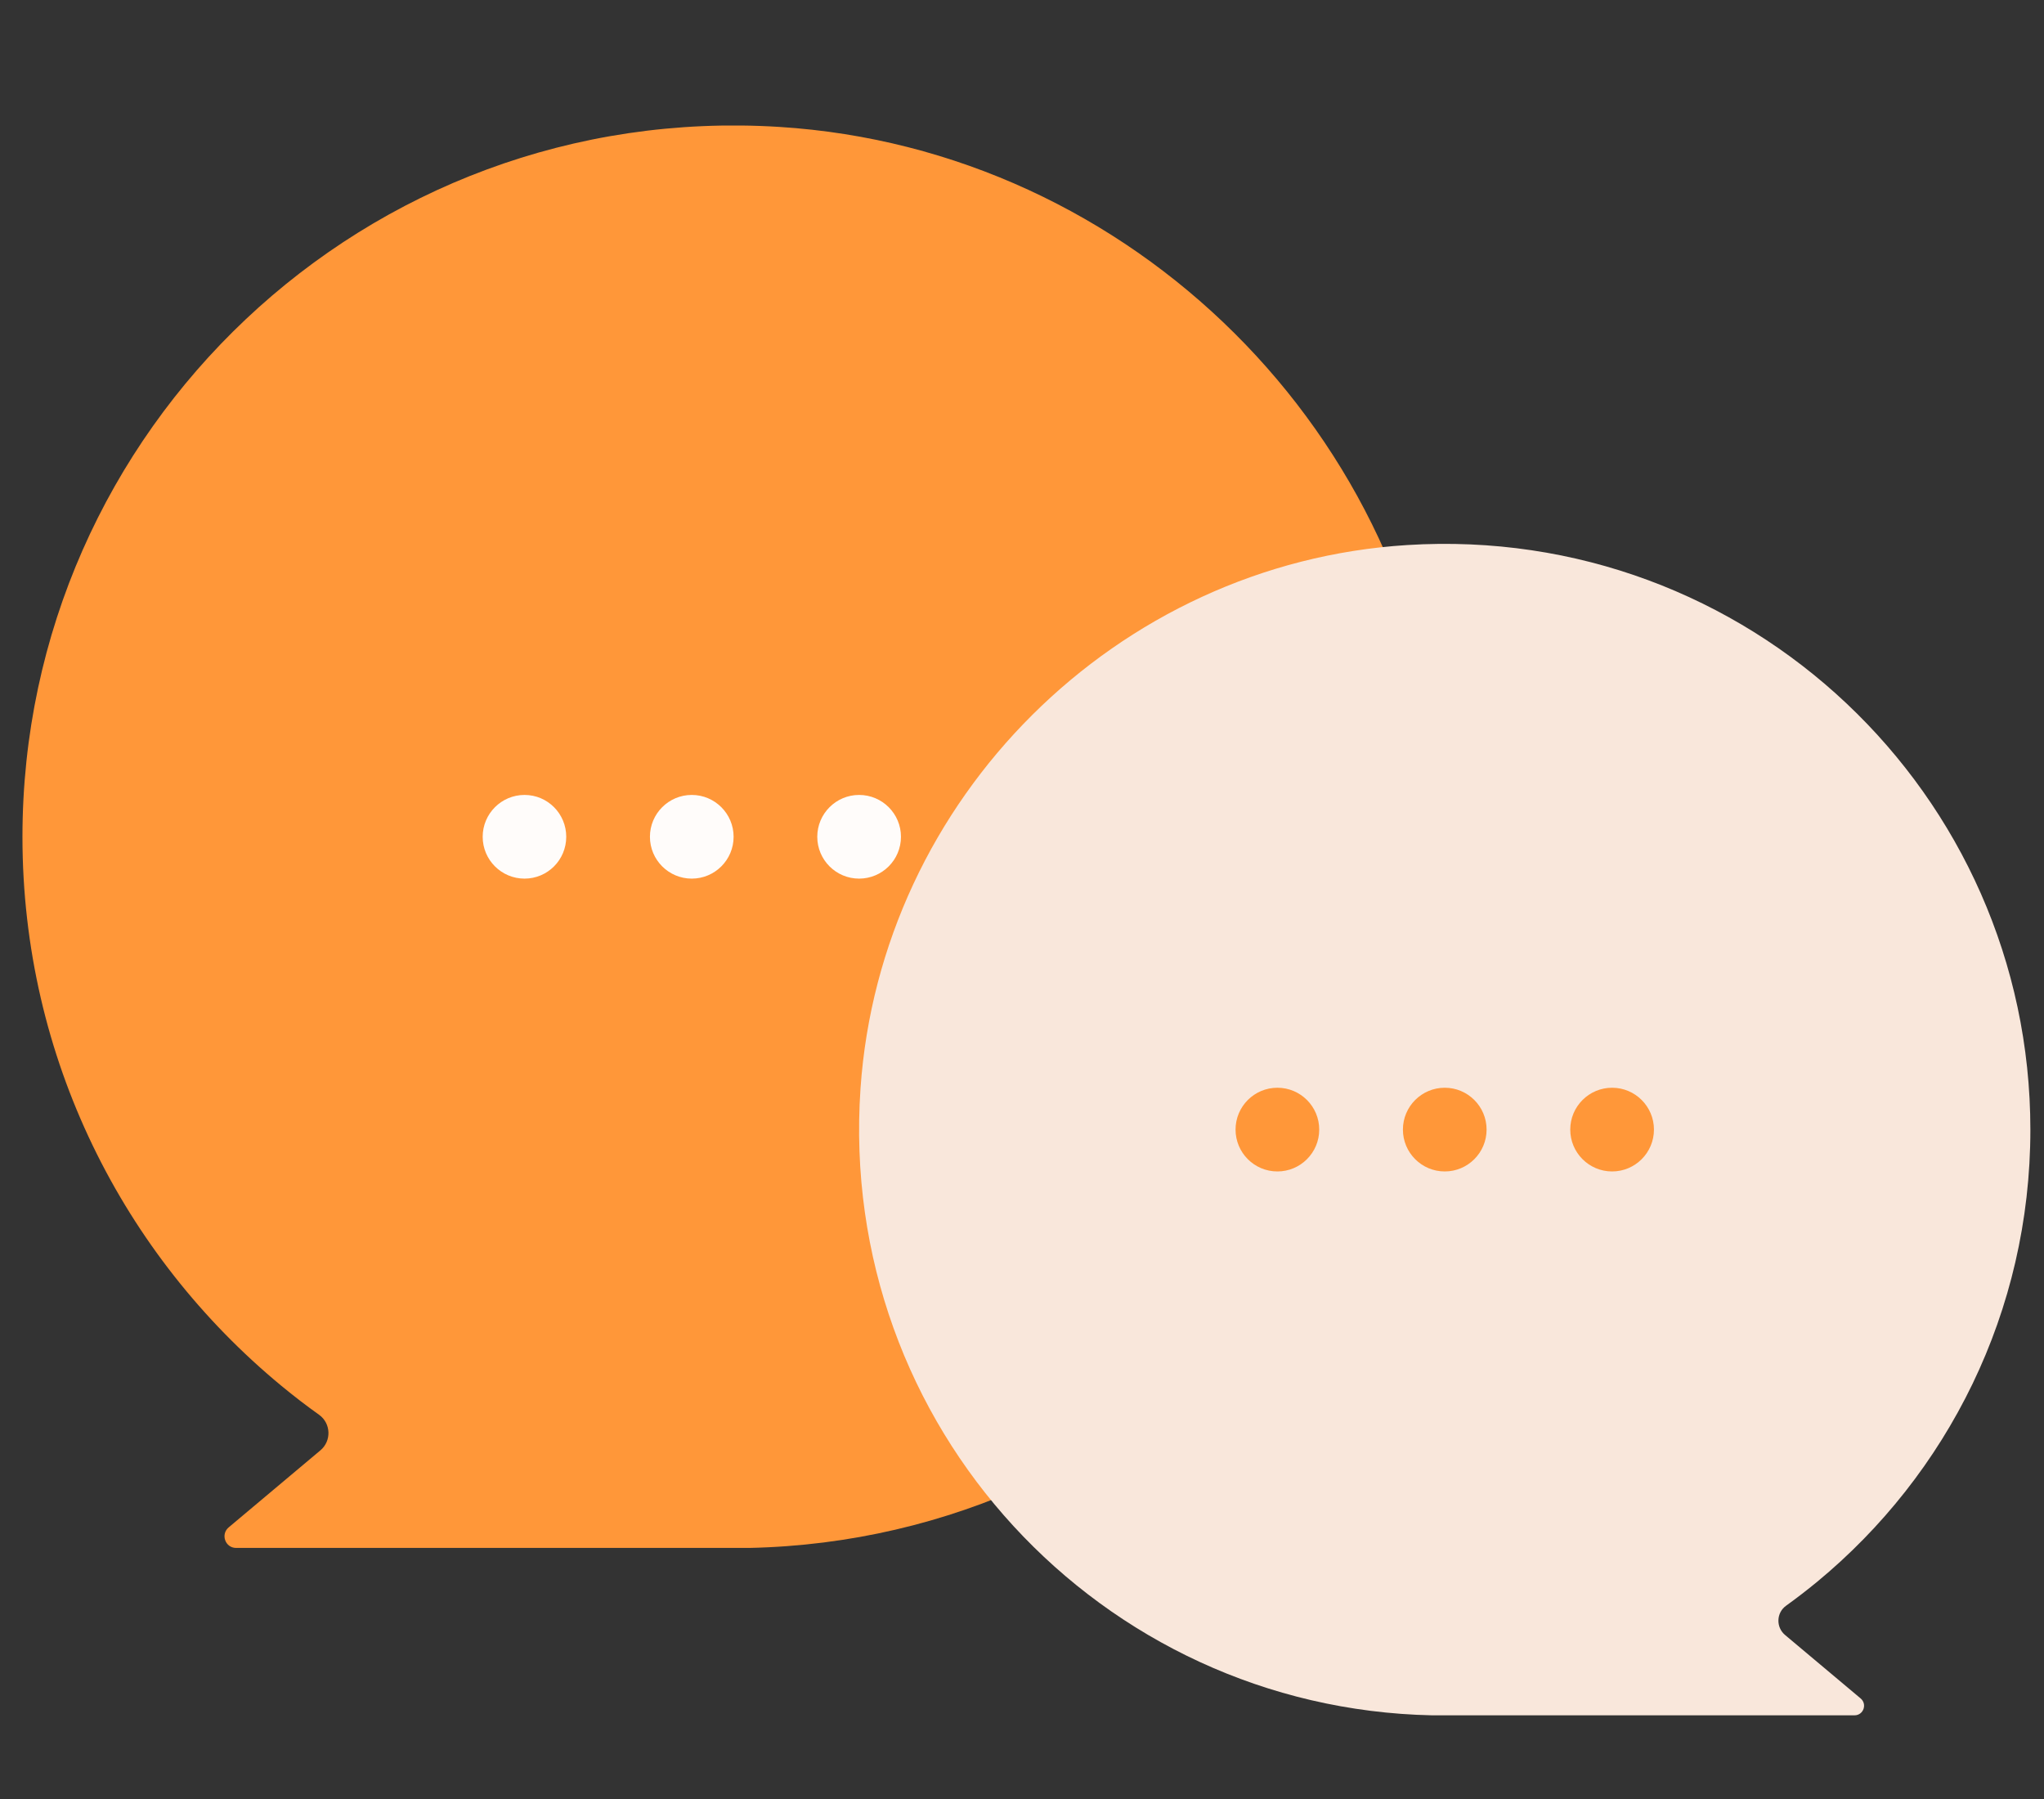 <?xml version="1.0" encoding="UTF-8"?>
<svg xmlns="http://www.w3.org/2000/svg" xmlns:xlink="http://www.w3.org/1999/xlink" width="75" height="66" viewBox="0 0 75 66">
<rect x="0" y="0" width="75" height="66" fill="#333333" stroke="none"/>
<defs>
<clipPath id="clip-0">
<path clip-rule="nonzero" d="M 0.824 4.605 L 53.012 4.605 L 53.012 56.789 L 0.824 56.789 Z M 0.824 4.605 "/>
</clipPath>
<clipPath id="clip-1">
<path clip-rule="evenodd" d="M 52.949 28.875 C 53.973 43.918 42.246 56.477 27.492 56.789 L 8.664 56.789 C 8.266 56.789 8.086 56.293 8.391 56.035 L 11.754 53.211 C 12.168 52.867 12.148 52.223 11.711 51.906 C 11.238 51.57 10.777 51.215 10.328 50.844 C 4.523 46.055 0.824 38.816 0.824 30.703 C 0.824 15.734 13.426 3.707 28.594 4.656 C 41.527 5.465 52.07 15.945 52.949 28.875 "/>
</clipPath>
<clipPath id="clip-2">
<path clip-rule="nonzero" d="M 31 19 L 75 19 L 75 63 L 31 63 Z M 31 19 "/>
</clipPath>
<clipPath id="clip-3">
<path clip-rule="evenodd" d="M 52.539 62.93 L 68.047 62.93 C 68.375 62.93 68.523 62.52 68.27 62.309 L 65.5 59.984 C 65.16 59.699 65.176 59.168 65.535 58.91 C 65.926 58.629 66.305 58.336 66.672 58.035 C 71.453 54.09 74.5 48.129 74.5 41.445 C 74.5 29.117 64.125 19.215 51.633 19.996 C 40.98 20.66 32.301 29.293 31.574 39.941 C 30.73 52.328 40.391 62.672 52.539 62.93 Z M 52.539 62.93 "/>
</clipPath>
<clipPath id="clip-4">
<path clip-rule="nonzero" d="M 51 39 L 55 39 L 55 43 L 51 43 Z M 51 39 "/>
</clipPath>
<clipPath id="clip-5">
<path clip-rule="evenodd" d="M 54.547 41.441 C 54.547 42.289 53.859 42.977 53.012 42.977 C 52.164 42.977 51.477 42.289 51.477 41.441 C 51.477 40.594 52.164 39.906 53.012 39.906 C 53.859 39.906 54.547 40.594 54.547 41.441 "/>
</clipPath>
<clipPath id="clip-6">
<path clip-rule="nonzero" d="M 45 39 L 49 39 L 49 43 L 45 43 Z M 45 39 "/>
</clipPath>
<clipPath id="clip-7">
<path clip-rule="evenodd" d="M 48.406 41.441 C 48.406 42.289 47.719 42.977 46.871 42.977 C 46.023 42.977 45.336 42.289 45.336 41.441 C 45.336 40.594 46.023 39.906 46.871 39.906 C 47.719 39.906 48.406 40.594 48.406 41.441 "/>
</clipPath>
<clipPath id="clip-8">
<path clip-rule="nonzero" d="M 57 39 L 61 39 L 61 43 L 57 43 Z M 57 39 "/>
</clipPath>
<clipPath id="clip-9">
<path clip-rule="evenodd" d="M 60.688 41.441 C 60.688 42.289 60 42.977 59.152 42.977 C 58.305 42.977 57.617 42.289 57.617 41.441 C 57.617 40.594 58.305 39.906 59.152 39.906 C 60 39.906 60.688 40.594 60.688 41.441 "/>
</clipPath>
<clipPath id="clip-10">
<path clip-rule="nonzero" d="M 23 29 L 27 29 L 27 33 L 23 33 Z M 23 29 "/>
</clipPath>
<clipPath id="clip-11">
<path clip-rule="evenodd" d="M 26.918 30.699 C 26.918 31.547 26.23 32.234 25.383 32.234 C 24.535 32.234 23.848 31.547 23.848 30.699 C 23.848 29.852 24.535 29.164 25.383 29.164 C 26.23 29.164 26.918 29.852 26.918 30.699 "/>
</clipPath>
<clipPath id="clip-12">
<path clip-rule="nonzero" d="M 17 29 L 21 29 L 21 33 L 17 33 Z M 17 29 "/>
</clipPath>
<clipPath id="clip-13">
<path clip-rule="evenodd" d="M 20.777 30.699 C 20.777 31.547 20.094 32.234 19.246 32.234 C 18.398 32.234 17.711 31.547 17.711 30.699 C 17.711 29.852 18.398 29.164 19.246 29.164 C 20.094 29.164 20.777 29.852 20.777 30.699 "/>
</clipPath>
<clipPath id="clip-14">
<path clip-rule="nonzero" d="M 29 29 L 34 29 L 34 33 L 29 33 Z M 29 29 "/>
</clipPath>
<clipPath id="clip-15">
<path clip-rule="evenodd" d="M 33.059 30.699 C 33.059 31.547 32.371 32.234 31.523 32.234 C 30.676 32.234 29.988 31.547 29.988 30.699 C 29.988 29.852 30.676 29.164 31.523 29.164 C 32.371 29.164 33.059 29.852 33.059 30.699 "/>
</clipPath>
</defs>
<g clip-path="url(#clip-0)">
<g clip-path="url(#clip-1)">
<path fill-rule="nonzero" fill="rgb(255, 151, 57)" fill-opacity="1" d="M -0.176 3.605 L 54.012 3.605 L 54.012 57.789 L -0.176 57.789 Z M -0.176 3.605 "/>
</g>
</g>
<g clip-path="url(#clip-2)">
<g clip-path="url(#clip-3)">
<path fill-rule="nonzero" fill="rgb(97.647%, 90.588%, 85.883%)" fill-opacity="1" d="M 29.73 18.215 L 75.5 18.215 L 75.5 63.93 L 29.73 63.93 Z M 29.73 18.215 "/>
</g>
</g>
<g clip-path="url(#clip-4)">
<g clip-path="url(#clip-5)">
<path fill-rule="nonzero" fill="rgb(100%, 59.2%, 22.3%)" fill-opacity="1" d="M 50.477 38.906 L 55.547 38.906 L 55.547 43.977 L 50.477 43.977 Z M 50.477 38.906 "/>
</g>
</g>
<g clip-path="url(#clip-6)">
<g clip-path="url(#clip-7)">
<path fill-rule="nonzero" fill="rgb(100%, 59.2%, 22.3%)" fill-opacity="1" d="M 44.336 38.906 L 49.406 38.906 L 49.406 43.977 L 44.336 43.977 Z M 44.336 38.906 "/>
</g>
</g>
<g clip-path="url(#clip-8)">
<g clip-path="url(#clip-9)">
<path fill-rule="nonzero" fill="rgb(100%, 59.2%, 22.3%)" fill-opacity="1" d="M 56.617 38.906 L 61.688 38.906 L 61.688 43.977 L 56.617 43.977 Z M 56.617 38.906 "/>
</g>
</g>
<g clip-path="url(#clip-10)">
<g clip-path="url(#clip-11)">
<path fill-rule="nonzero" fill="rgb(100%, 98.824%, 98.039%)" fill-opacity="1" d="M 22.848 28.164 L 27.918 28.164 L 27.918 33.234 L 22.848 33.234 Z M 22.848 28.164 "/>
</g>
</g>
<g clip-path="url(#clip-12)">
<g clip-path="url(#clip-13)">
<path fill-rule="nonzero" fill="rgb(100%, 98.824%, 98.039%)" fill-opacity="1" d="M 16.711 28.164 L 21.777 28.164 L 21.777 33.234 L 16.711 33.234 Z M 16.711 28.164 "/>
</g>
</g>
<g clip-path="url(#clip-14)">
<g clip-path="url(#clip-15)">
<path fill-rule="nonzero" fill="rgb(100%, 98.824%, 98.039%)" fill-opacity="1" d="M 28.988 28.164 L 34.059 28.164 L 34.059 33.234 L 28.988 33.234 Z M 28.988 28.164 "/>
</g>
</g>
</svg>
